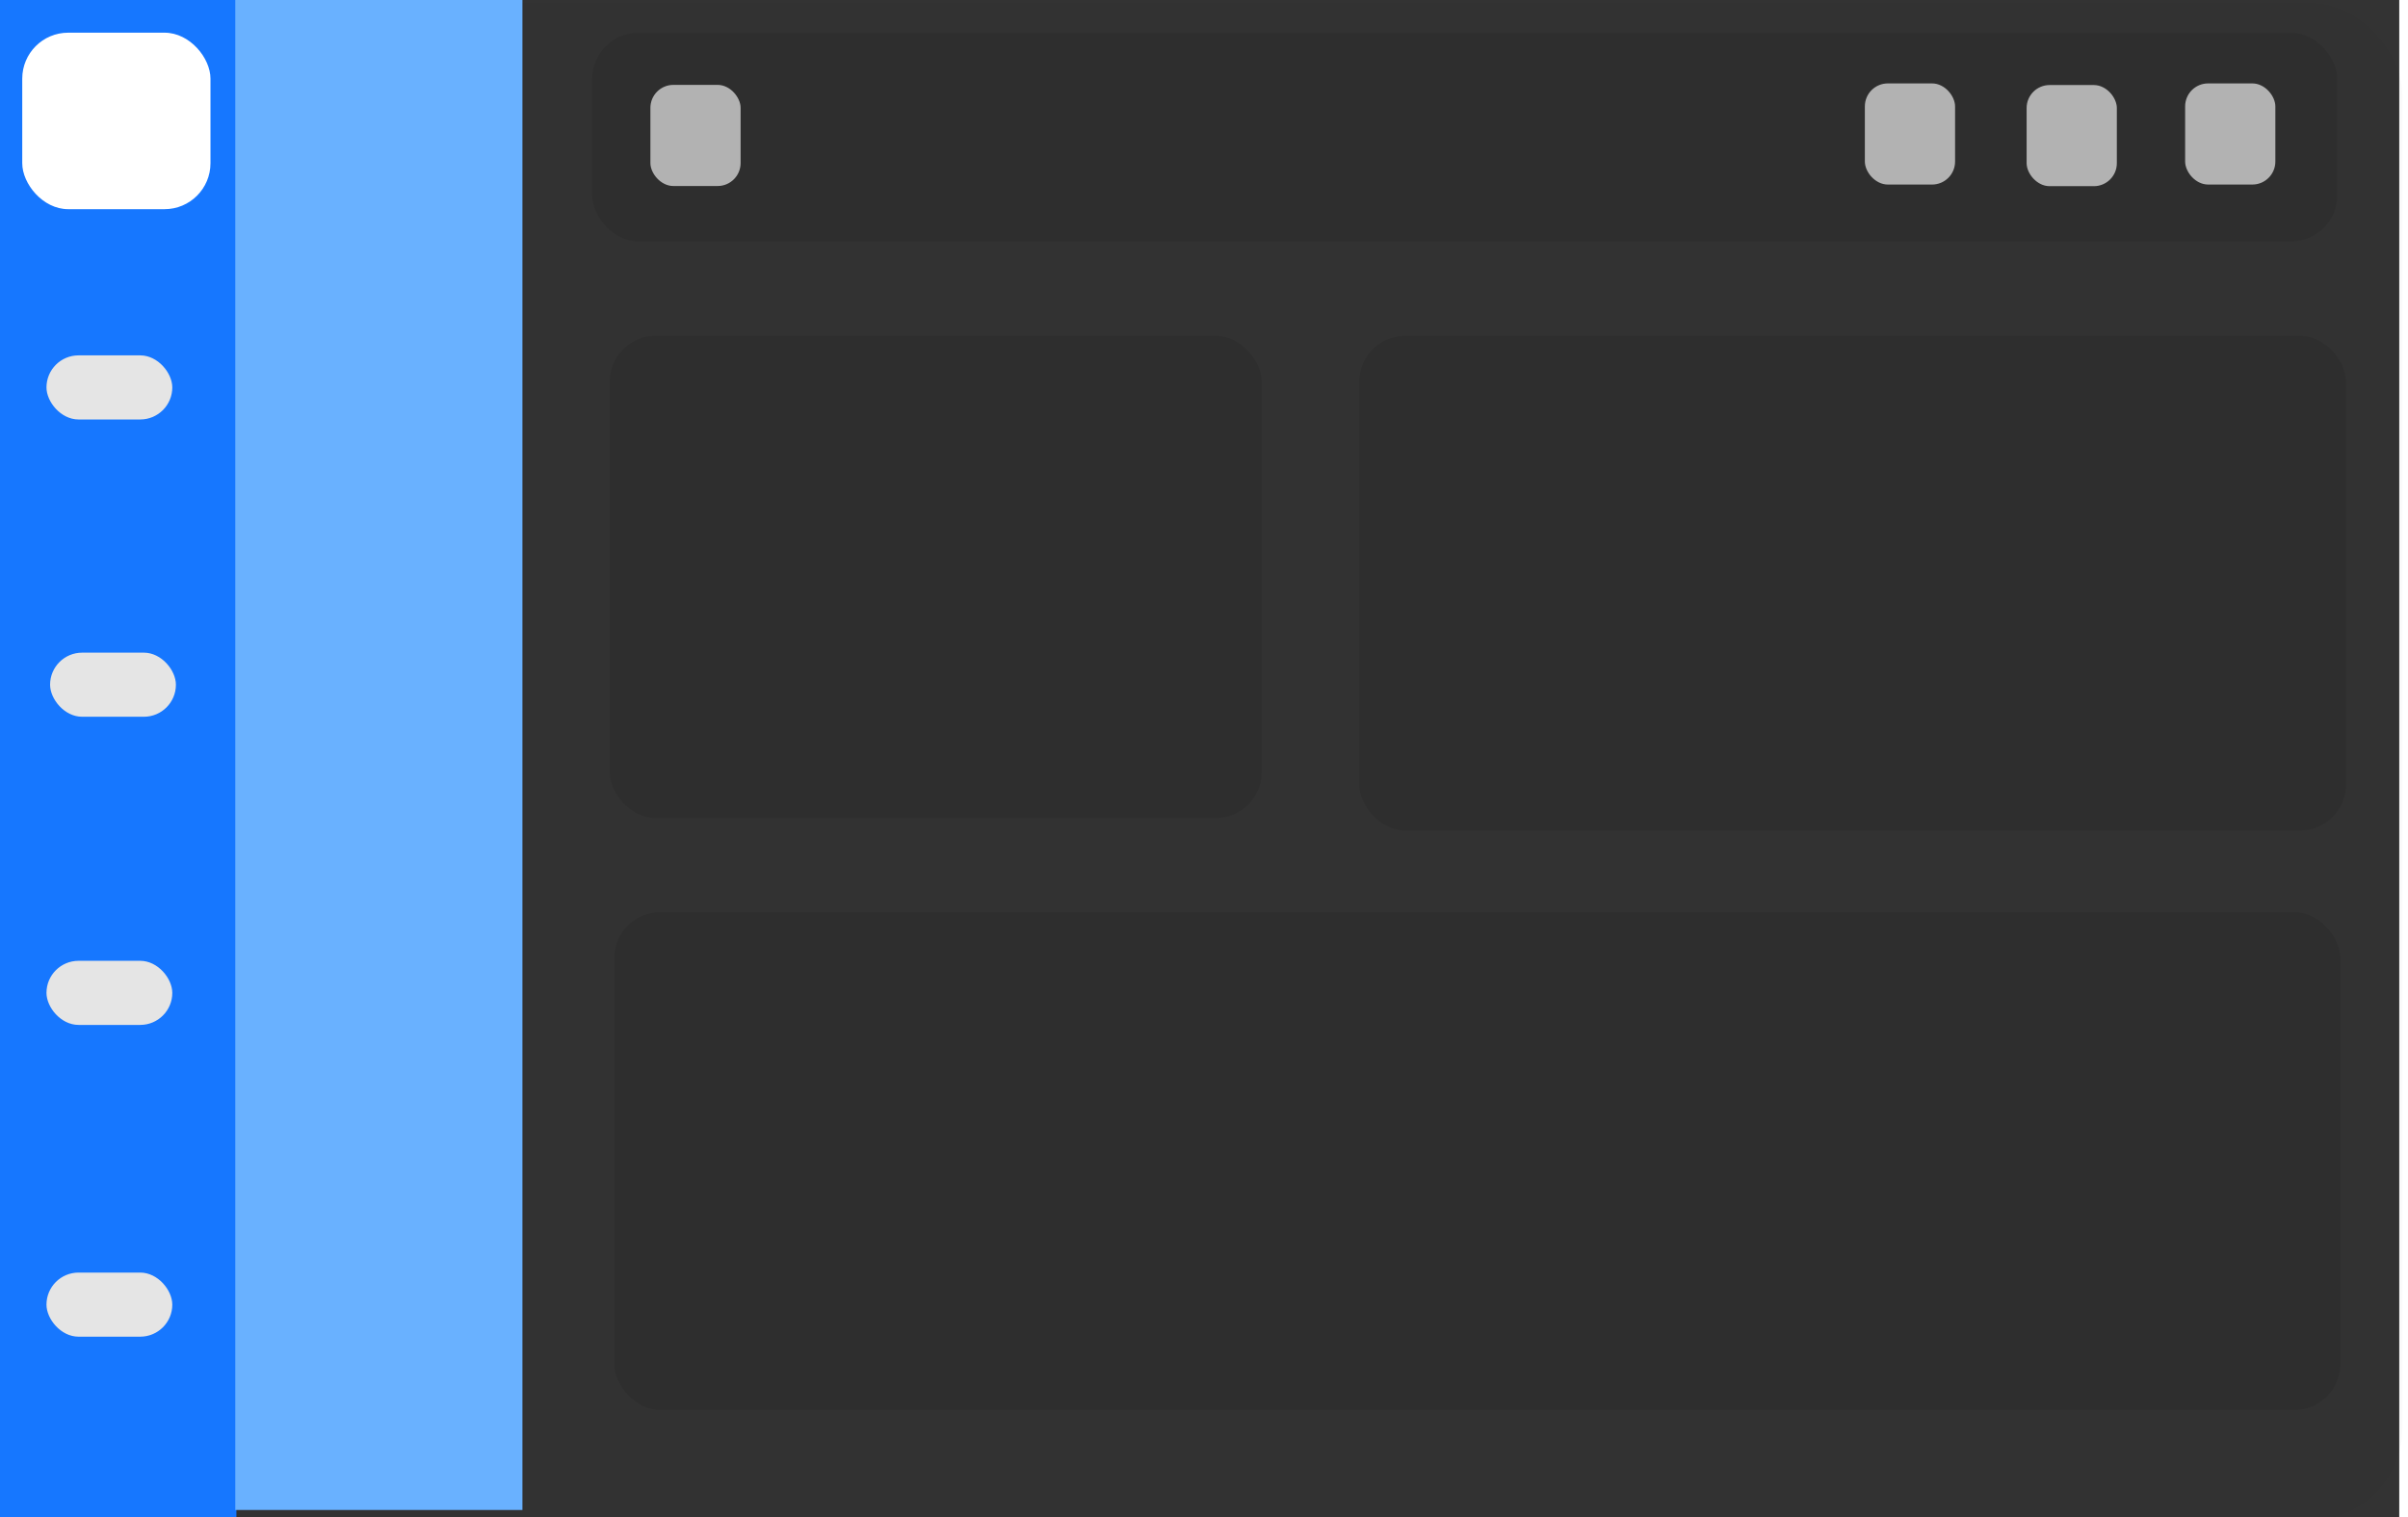 <svg xmlns="http://www.w3.org/2000/svg" width="1em" height="0.63em" viewBox="0 0 104 66" fill="none">
	<rect x="0" y="0" width="104" height="66" fill="#333333" stroke="none"/>
	<g>
		<rect width="104" height="66" x=".135" y=".135" fill="currentColor" fill-opacity=".02" rx="4" />
		<path fill="#1677ff"
			d="M-3.378 3.754A1.934 4.025 0 0 1-1.444-.27H9.904v66.405H-1.444a1.934 4.025 0 0 1-1.934-4.024V3.754z" />
		<rect width="5.474" height="2.789" x="1.641" y="15.461" fill="#e5e5e5" rx="1.395" />
		<rect width="8.189" height="7.679" x=".587" y="1.422" fill="#fff" rx="2" />
		<rect width="75.92" height="9.07" x="25.383" y="1.429" fill="currentColor" fill-opacity=".08" rx="2" />
		<rect width="3.925" height="4.4" x="27.915" y="3.693" fill="#b2b2b2" rx="1" />
		<rect width="3.925" height="4.4" x="80.751" y="3.629" fill="#b2b2b2" rx="1" />
		<rect width="3.925" height="4.4" x="87.789" y="3.7" fill="#b2b2b2" rx="1" />
		<rect width="3.925" height="4.4" x="94.685" y="3.629" fill="#b2b2b2" rx="1" />
		<rect width="42.929" height="21.519" x="58.754" y="14.613" fill="currentColor" fill-opacity=".08" rx="2" />
		<rect width="28.369" height="20.978" x="26.143" y="14.613" fill="currentColor" fill-opacity=".08" rx="2" />
		<rect width="75.095" height="21.654" x="26.343" y="39.688" fill="currentColor" fill-opacity=".08" rx="2" />
		<rect width="5.474" height="2.789" x="1.798" y="28.395" fill="#e5e5e5" rx="1.395" />
		<rect width="5.474" height="2.789" x="1.641" y="41.802" fill="#e5e5e5" rx="1.395" />
		<rect width="5.474" height="2.789" x="1.641" y="55.366" fill="#e5e5e5" rx="1.395" />
		<path fill="#69b1ff" d="M9.855-.026h12.493v65.721H9.855z" />
	</g>

</svg>
